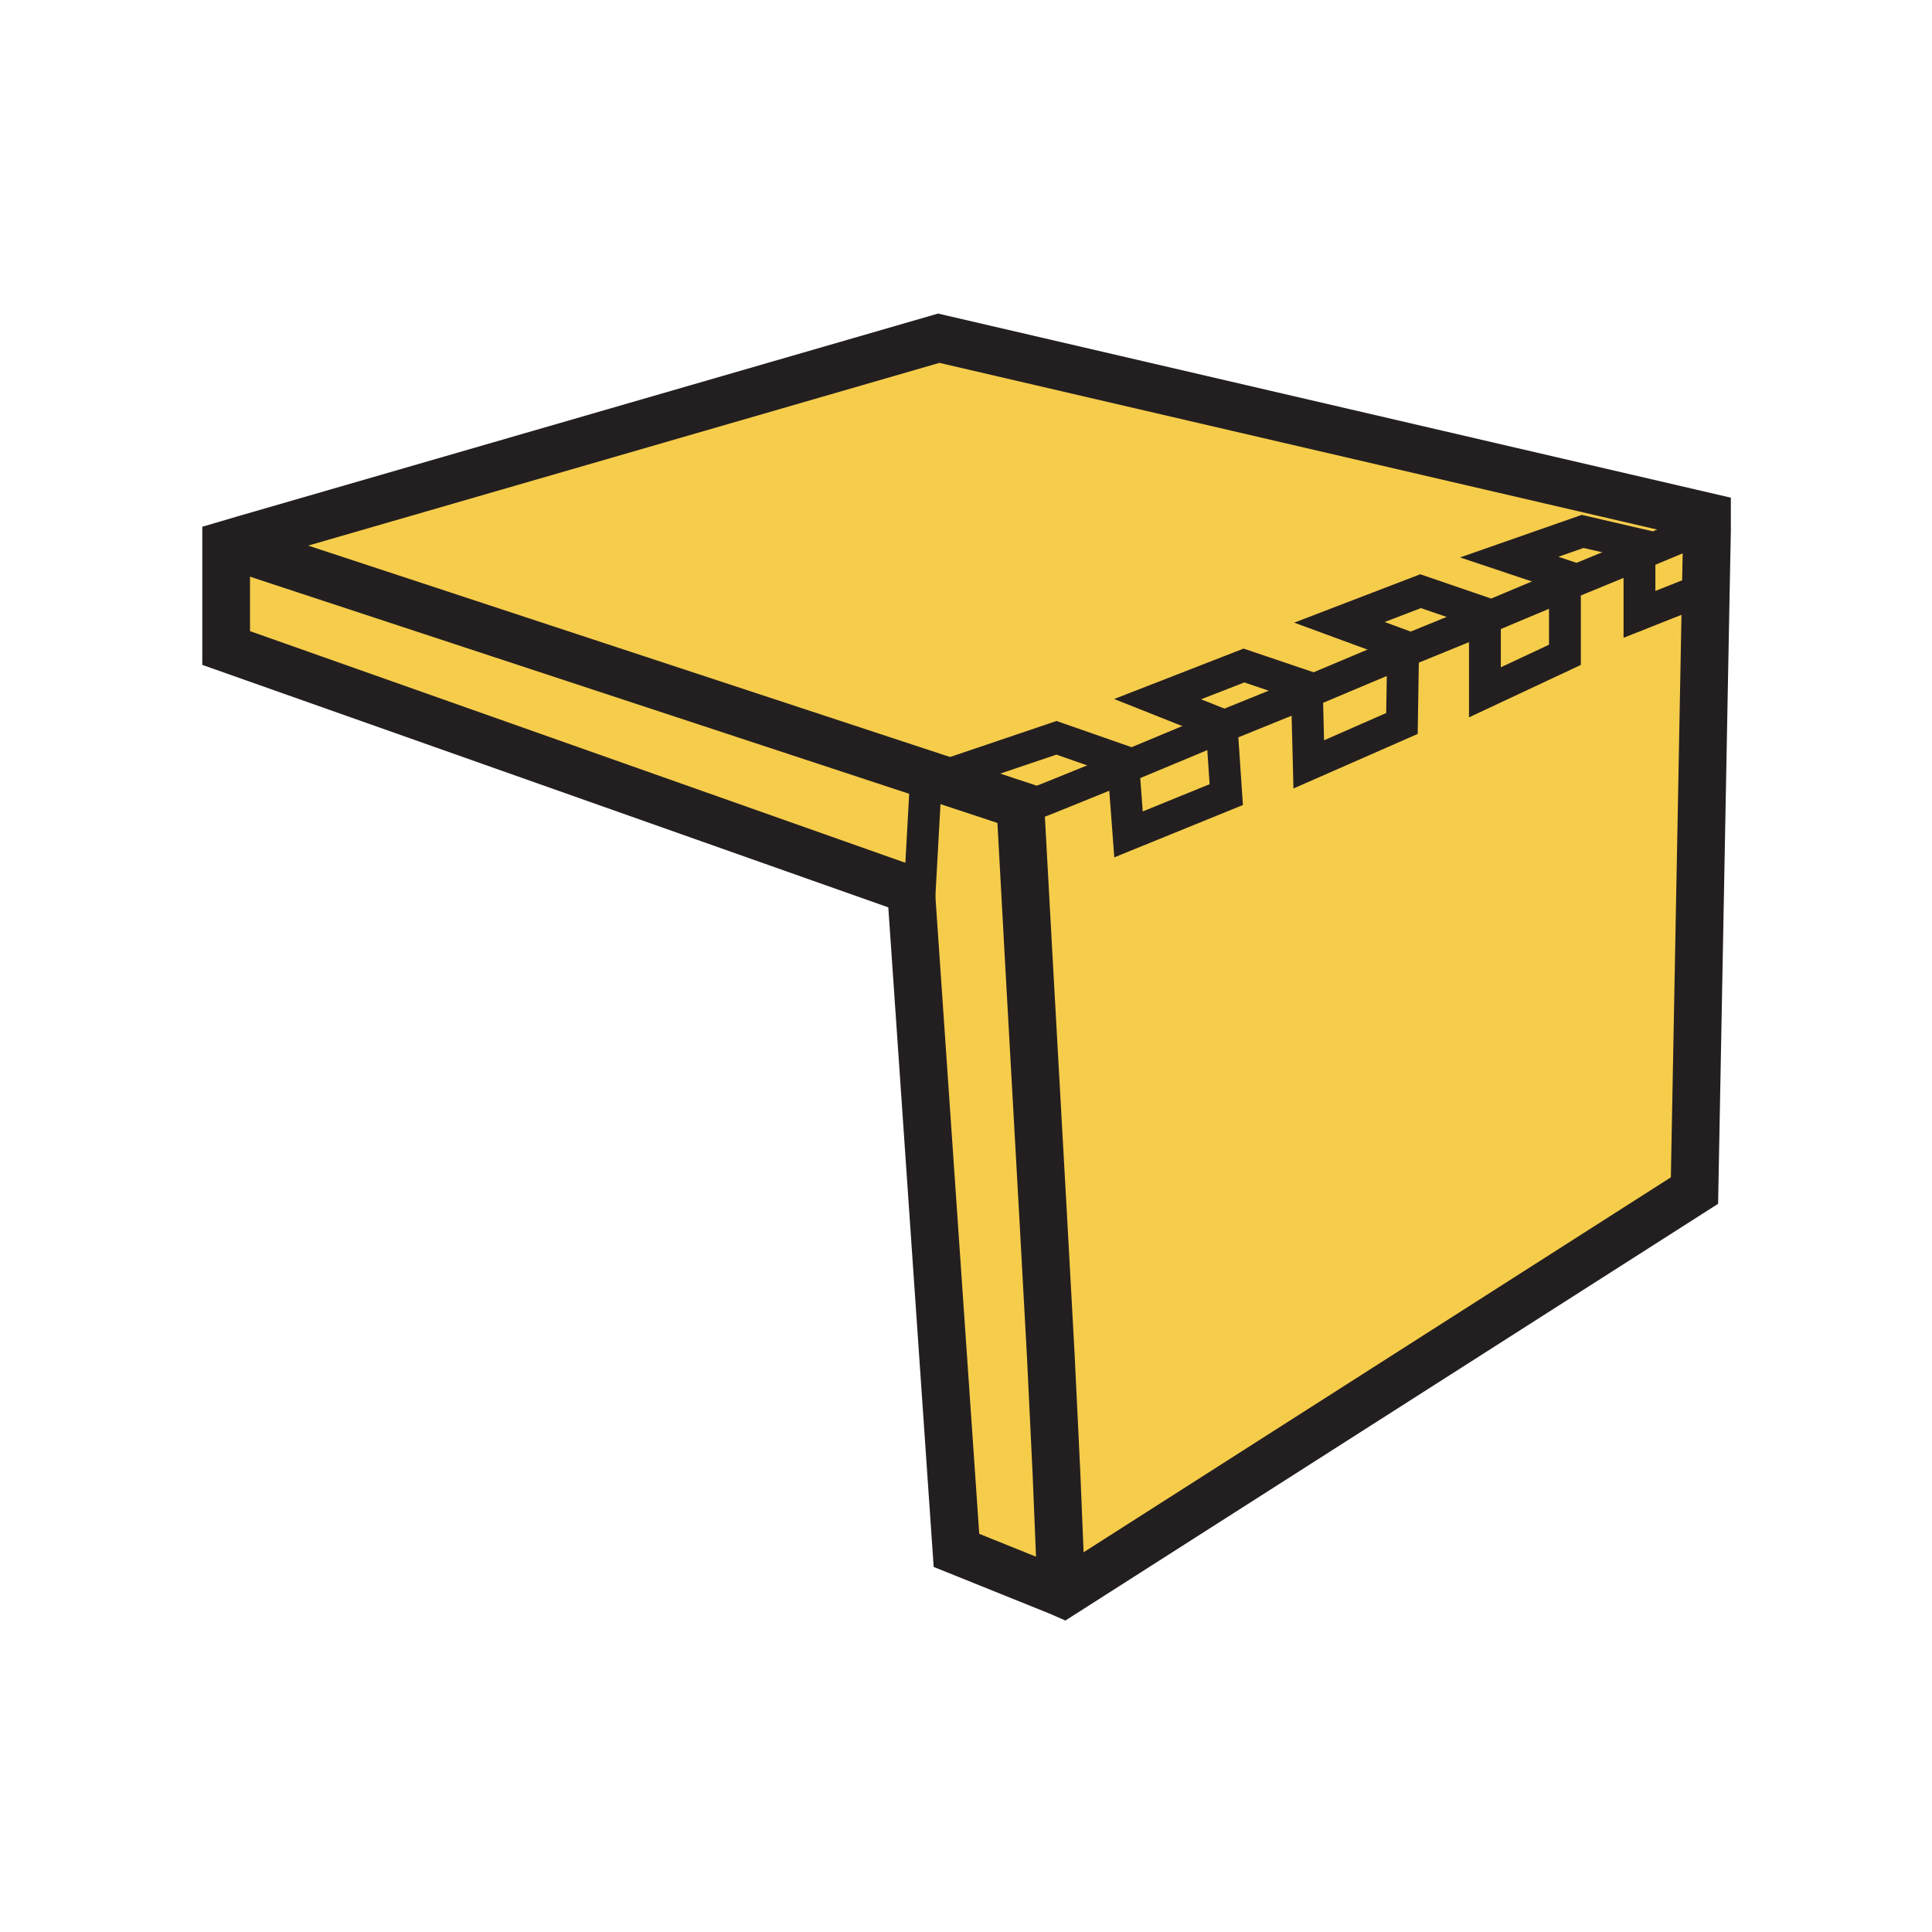 <svg id="Layer_1" xmlns="http://www.w3.org/2000/svg" viewBox="0 0 850 850" width="850" height="850"><style>.st0{fill:#f6cc4b}.st1,.st2{fill:none;stroke:#231f20;stroke-width:21;stroke-linecap:round;stroke-miterlimit:10}.st2{stroke-width:14}</style><path class="st0" d="M751 233.6l-.5 25.5h-1l-28.2 11.2v-26.5l25.2-10.5zM721.3 239.6v4.2l-32.8 13.5v-4l-24.5-8.2 32.3-11.3zM688.5 257.3v30.8l-35.2 16.5v-32.5zM653.3 269.8v2.3l-36 14.7v-2.7l-28-10.3 35.7-13.7zM617.3 286.8l-.5 31.5-41 18-.8-31.7zM574.8 302.1l.2 2.5-37.5 15.2v-1l-28.2-11.2 38-14.8zM537.5 319.8l2 29.8-43 17.5-2.2-29.3z"/><path class="st0" d="M466.3 698.6l.2-1v-2.8l-.2-10.2-1.5-36.5-2.5-51.8-3.3-60.2-6.5-116.3-3.5-64h.3l3.2-1.2 9-3.5 32.8-13.3 2.2 29.3 43-17.5-2-29.8 37.5-15.2.8 31.7 41-18 .5-31.5 36-14.7v32.5l35.2-16.5v-30.8l32.8-13.5v26.5l28.2-11.2h1l-5 264.7-277.7 177.3-2.3-1z"/><path class="st0" d="M494.3 337.8l-32.8 13.3-9 3.5-3.2 1.2h-.3l-.2-1.5-36.3-12 52.3-17.7 29.2 10.2zM751 233.6l-.5 25.5h-1l-28.2 11.2v-26.5l25.2-10.5zM617.3 286.8l-.5 31.5-41 18-.8-31.7z"/><path class="st0" d="M466.3 698.6l.2-1v-2.8l-.2-10.2-1.5-36.5-2.5-51.8-3.3-60.2-6.5-116.3-3.5-64h.3l3.2-1.2 9-3.5 32.8-13.3 2.2 29.3 43-17.5-2-29.8 37.5-15.2.8 31.7 41-18 .5-31.5 36-14.7v32.5l35.2-16.5v-30.8l32.8-13.5v26.5l28.2-11.2h1l-5 264.7-277.7 177.3-2.3-1z"/><path class="st0" d="M653.3 269.8v2.3l-36 14.7v-2.7l-28-10.3 35.7-13.7zM494.3 337.8l-32.8 13.3-9 3.5-3.2 1.2h-.3l-.2-1.5-36.3-12 52.3-17.7 29.2 10.2zM688.5 257.3v30.8l-35.2 16.5v-32.5zM574.8 302.1l.2 2.5-37.5 15.2v-1l-28.2-11.2 38-14.8zM537.5 319.8l2 29.8-43 17.5-2.2-29.3zM721.3 239.6v4.2l-32.8 13.5v-4l-24.5-8.2 32.3-11.3z"/><path class="st0" d="M449 355.8l3.5 64 6.5 116.3 3.3 60.2 2.5 51.8 1.5 36.5.2 10.2v2.8l-.2 1-.8 1.5-44.7-18-19.5-283.5 3-.3 3-54.2 5.2-1.8 36.3 12z"/><path class="st0" d="M407.3 344.1l-3 54.2-3 .3-.5-7L99.5 285.1v-45.5l8.5-2.5 1.8 5.5 302.7 99.7z"/><path class="st0" d="M751 227.3v6.3l-4.5-.3-25.2 10.5v-4.2l-25-5.8-32.3 11.3 24.5 8.2v4l-35.2 14.8v-2.3l-28.3-9.7-35.7 13.7 28 10.3v2.7L575 304.6l-.2-2.5-27.5-9.3-38 14.8 28.2 11.2v1l-43.2 18-.3-3-29.2-10.2-52.3 17.7-302.7-99.7-1.8-5.5 305-88.3z"/><path class="st1" d="M401.3 398.6l-.5-7L99.5 285.1v-45.5l8.5-2.5 305-88.3 338 78.5v6.3l-.5 25.5-5 264.7-277.7 177.3-2.3-1-44.7-18z"/><path class="st1" d="M109.8 242.6l302.7 99.7 36.3 12 .2 1.5 3.5 64 6.5 116.3 3.3 60.2 2.5 51.8 1.5 36.5.2 10.2v2.8l-.2 1"/><path class="st2" d="M404.3 398.3l3-54.2 5.2-1.8 52.3-17.7 29.2 10.2.3 3 2.2 29.3 43-17.5-2-29.8v-1l-28.2-11.2 38-14.8 27.5 9.3.2 2.5.8 31.7 41-18 .5-31.5v-2.7l-28-10.3 35.7-13.7 28.3 9.7v34.8l35.2-16.5v-34.8l-24.5-8.2 32.3-11.3 25 5.8v30.7l28.2-11.2"/><path class="st2" d="M449.3 355.8l3.2-1.2 9-3.5 32.8-13.3 43.2-18 37.5-15.2 42.3-17.8 36-14.7 35.2-14.8 32.8-13.5 25.2-10.5"/></svg>
